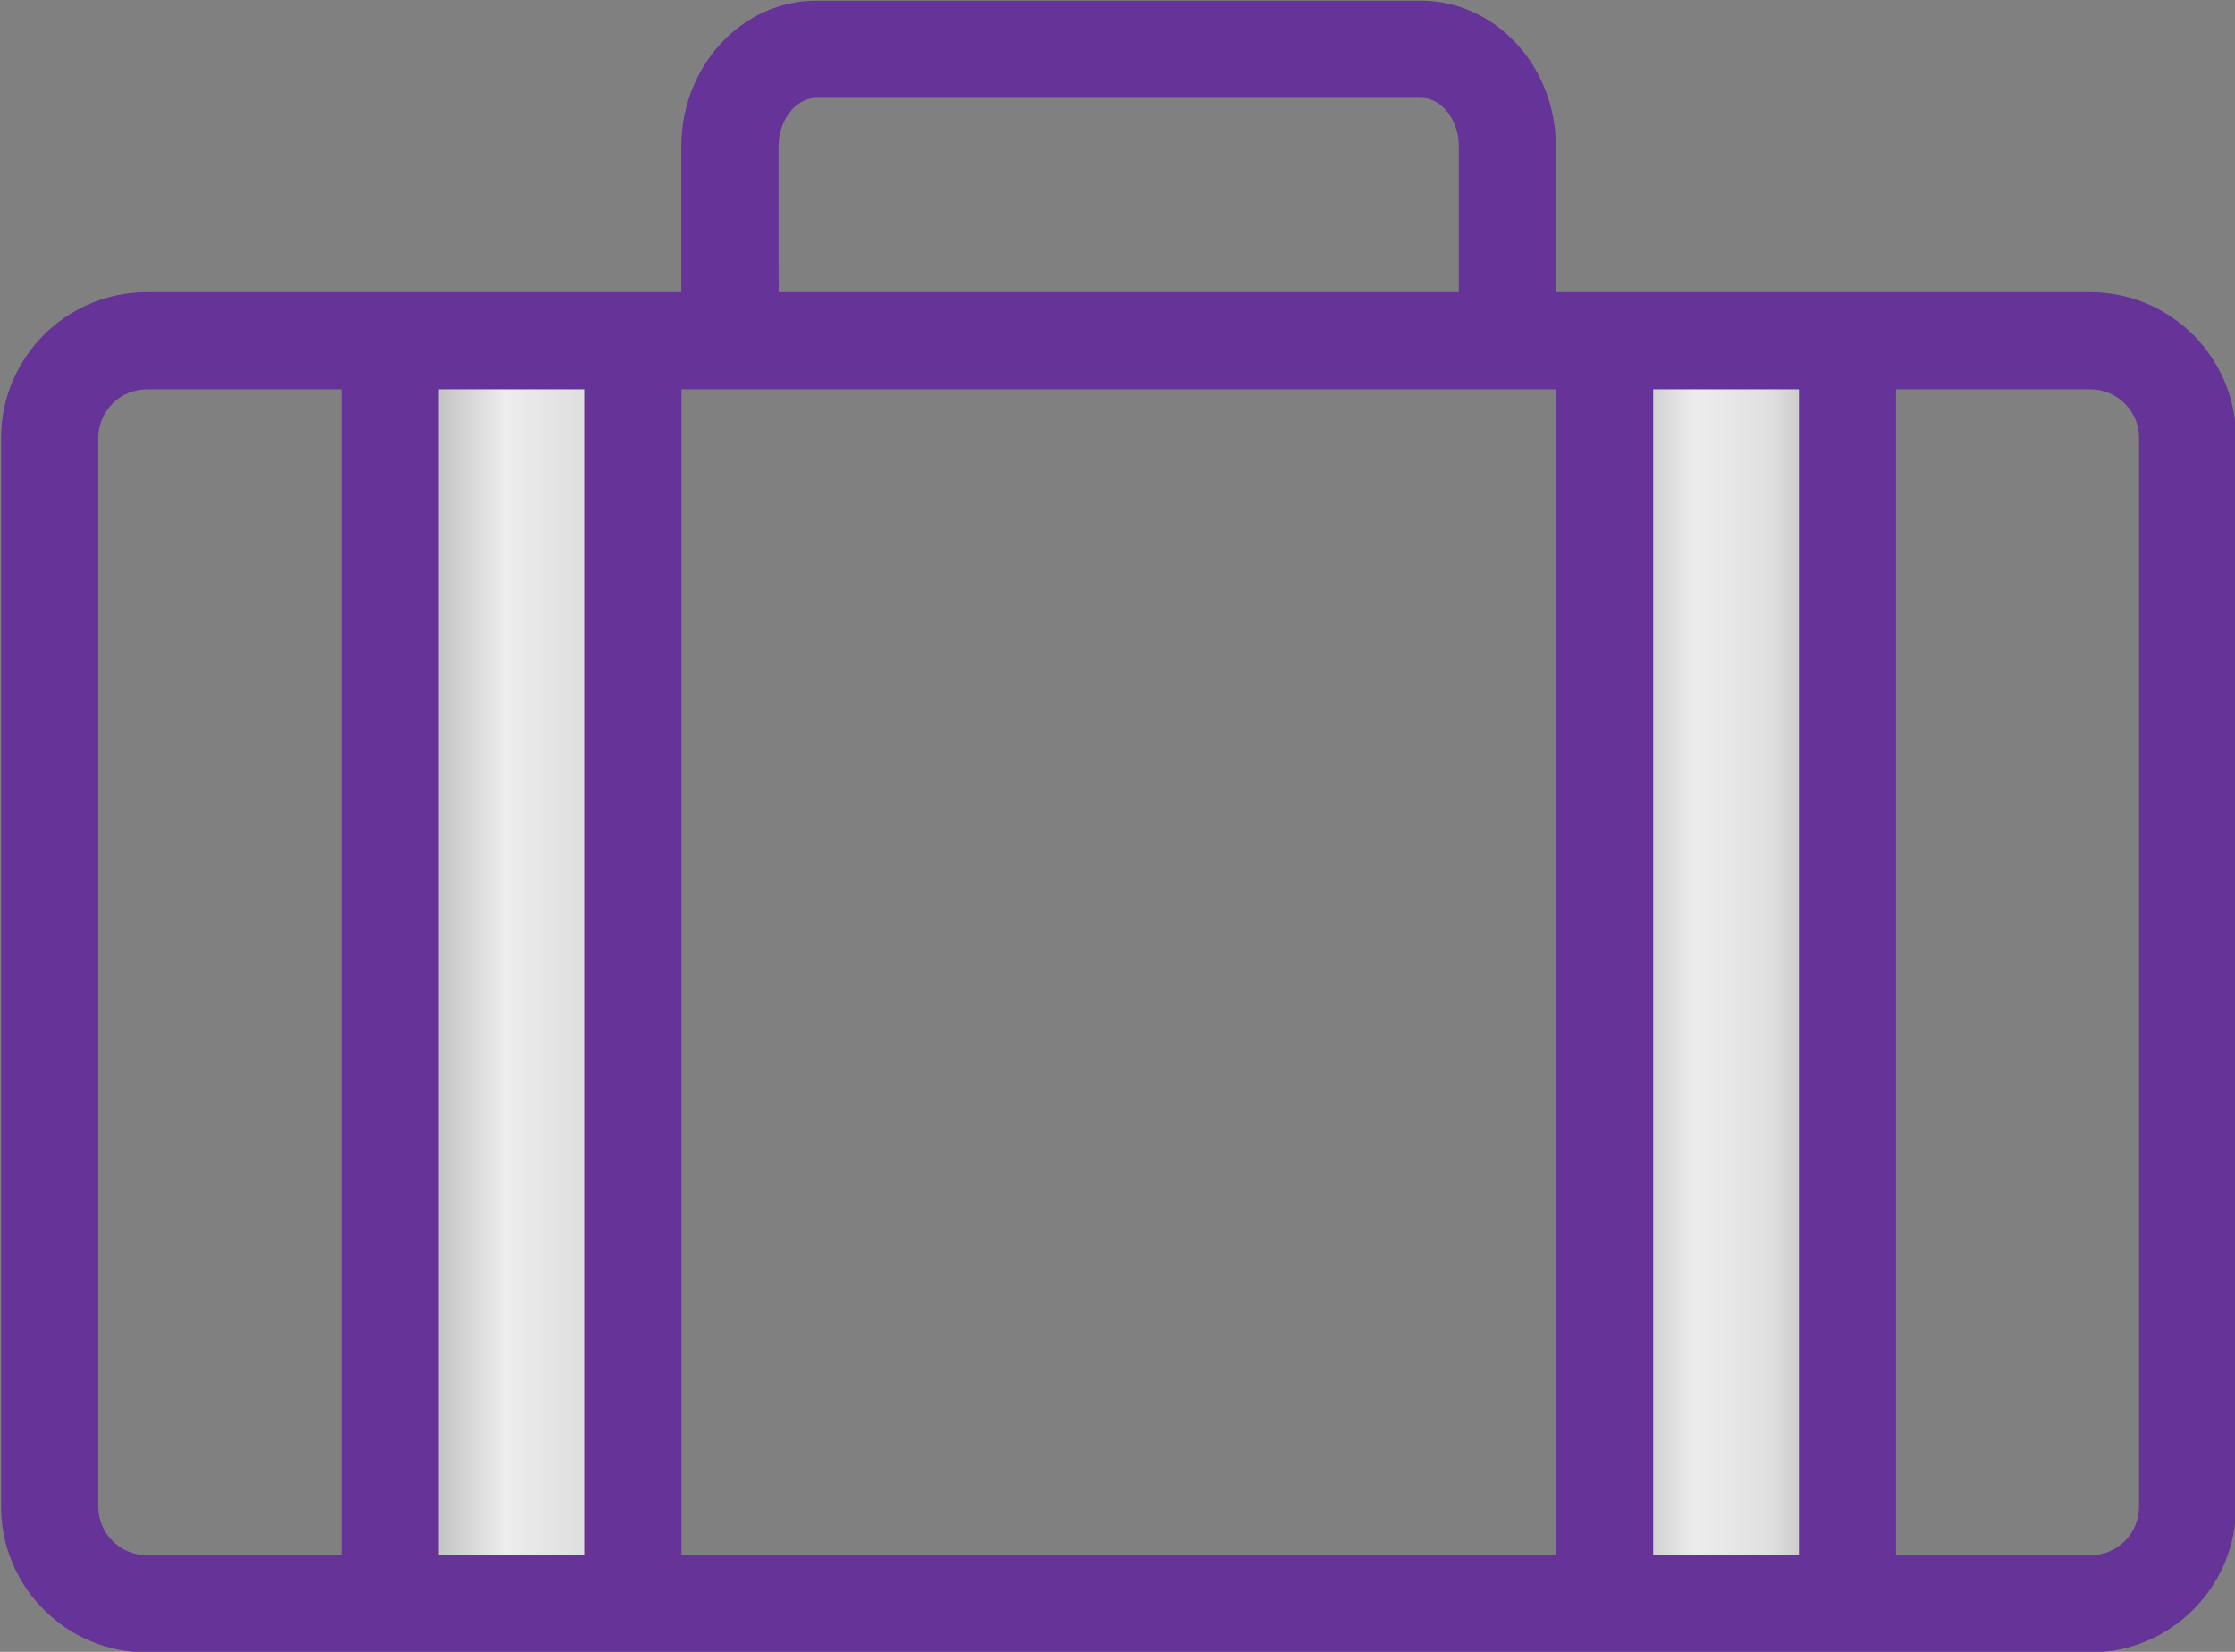 <?xml version="1.0" encoding="UTF-8" standalone="no"?>
<svg
   xmlns:dc="http://purl.org/dc/elements/1.1/"
   xmlns:cc="http://creativecommons.org/ns#"
   xmlns:rdf="http://www.w3.org/1999/02/22-rdf-syntax-ns#"
   xmlns:svg="http://www.w3.org/2000/svg"
   xmlns="http://www.w3.org/2000/svg"
   xmlns:xlink="http://www.w3.org/1999/xlink"
   xmlns:sodipodi="http://sodipodi.sourceforge.net/DTD/sodipodi-0.dtd"
   xmlns:inkscape="http://www.inkscape.org/namespaces/inkscape"
   version="1.1"
   id="svg356"
   sodipodi:docname="i10.svg"
   width="100"
   height="73.913"
   inkscape:version="0.92.2 (5c3e80d, 2017-08-06)">
  <rect width="100%" height="100%" fill="#808080" stroke="none"/>
  <sodipodi:namedview
     pagecolor="#ffffff"
     bordercolor="#666666"
     borderopacity="1"
     objecttolerance="10"
     gridtolerance="10"
     guidetolerance="10"
     inkscape:pageopacity="0"
     inkscape:pageshadow="2"
     inkscape:window-width="1034"
     inkscape:window-height="480"
     id="namedview358"
     showgrid="false"
     fit-margin-top="0"
     fit-margin-left="0"
     fit-margin-right="0"
     fit-margin-bottom="0"
     inkscape:zoom="3.3889206"
     inkscape:cx="40.13079"
     inkscape:cy="25.736019"
     inkscape:window-x="0"
     inkscape:window-y="0"
     inkscape:window-maximized="0"
     inkscape:current-layer="svg356" />
  <defs
     id="defs4543">
    <linearGradient
       gradientUnits="userSpaceOnUse"
       y2="-273.739"
       x2="-458.92"
       y1="-273.739"
       x1="-461.367"
       id="linearGradient26446"
       xlink:href="#linearGradient4252"
       inkscape:collect="always" />
    <linearGradient
       id="linearGradient4252"
       inkscape:collect="always">
      <stop
         id="stop4254"
         offset="0"
         style="stop-color:#aaaaaa;stop-opacity:1" />
      <stop
         style="stop-color:#ededed;stop-opacity:1"
         offset="0.47"
         id="stop4286" />
      <stop
         style="stop-color:#dfdfdf;stop-opacity:1"
         offset="0.797"
         id="stop4260" />
      <stop
         id="stop4256"
         offset="1"
         style="stop-color:#bfbfbf;stop-opacity:1" />
    </linearGradient>
    <linearGradient
       gradientUnits="userSpaceOnUse"
       y2="-273.541"
       x2="-471.488"
       y1="-273.541"
       x1="-473.935"
       id="linearGradient26438"
       xlink:href="#linearGradient4252"
       inkscape:collect="always" />
  </defs>
  <g
     id="g9517"
     transform="matrix(4.24,0,0,4.24,2027.214,1203.483)"
     inkscape:label="suitcase">
    <rect
       style="opacity:1;fill:url(#linearGradient26446);fill-opacity:1;stroke:none;stroke-width:0.265;stroke-opacity:1"
       id="rect26348"
       width="2.183"
       height="12.898"
       x="-461.235"
       y="-280.189" />
    <rect
       y="-279.99"
       x="-473.803"
       height="12.898"
       width="2.183"
       id="rect26346"
       style="opacity:1;fill:url(#linearGradient26438);fill-opacity:1;stroke:none;stroke-width:0.265;stroke-opacity:1" />
    <path
       style="fill:#663399;fill-opacity:1;stroke-width:0.513"
       inkscape:connector-curvature="0"
       d="m -456.058,-280.757 h -5.64 v -1.538 c 0,-0.848 -0.639,-1.538 -1.424,-1.538 h -6.381 c -0.785,0 -1.424,0.69 -1.424,1.538 v 1.538 h -5.64 c -0.848,0 -1.538,0.69 -1.538,1.538 v 11.279 c 0,0.848 0.69,1.538 1.538,1.538 h 20.508 c 0.847,0 1.538,-0.69 1.538,-1.538 v -11.279 c 0,-0.848 -0.691,-1.538 -1.538,-1.538 z m -13.843,-1.538 c 0,-0.277 0.182,-0.513 0.399,-0.513 h 6.381 c 0.217,0 0.399,0.235 0.399,0.513 v 1.538 h -7.178 z m -4.614,14.868 h -2.051 c -0.282,0 -0.513,-0.23 -0.513,-0.513 v -11.279 c 0,-0.282 0.23,-0.513 0.513,-0.513 h 2.051 z m 2.564,0 h -1.538 v -12.305 h 1.538 z m 10.254,0 h -9.229 v -12.305 h 9.229 z m 2.564,0 h -1.538 v -12.305 h 1.538 z m 3.589,-0.513 c 0,0.283 -0.229,0.513 -0.513,0.513 h -2.051 v -12.305 h 2.051 c 0.283,0 0.513,0.23 0.513,0.513 z"
       id="use10146-8" />
  </g>
</svg>

